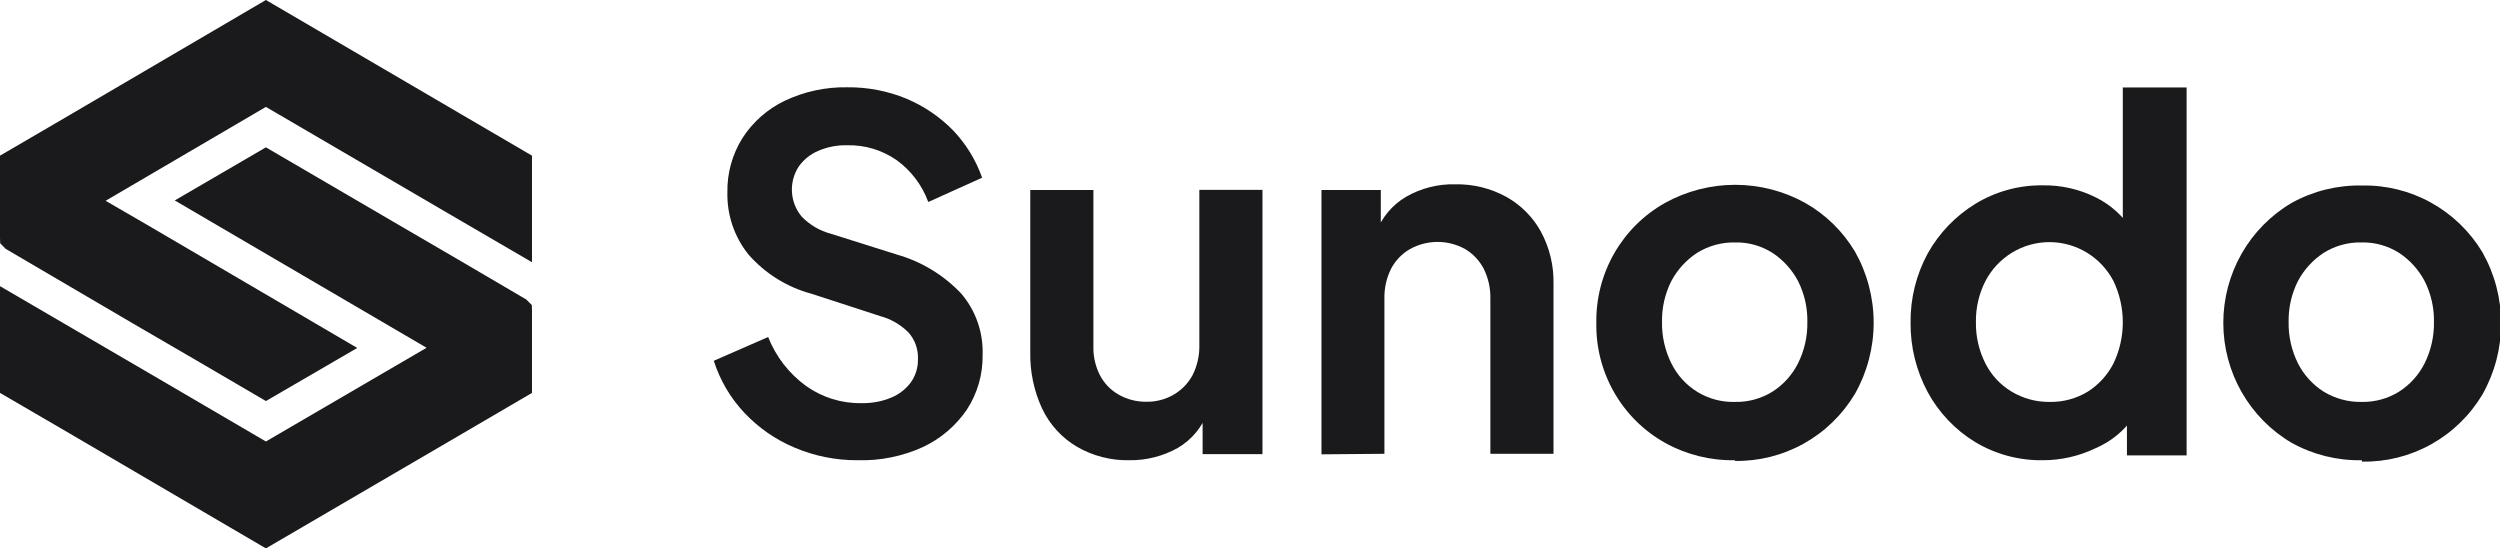 <svg width="155" height="34" viewBox="0 0 155 34" fill="none" xmlns="http://www.w3.org/2000/svg">
<g clip-path="url(#clip0_711_586)">
<path d="M53.181 28.534C51.834 28.544 50.498 28.277 49.257 27.749C48.085 27.257 47.029 26.524 46.154 25.597C45.288 24.679 44.639 23.575 44.255 22.369L47.625 20.895C48.103 22.106 48.913 23.155 49.96 23.918C50.962 24.638 52.165 25.015 53.394 24.994C54.033 25.012 54.669 24.895 55.26 24.65C55.743 24.452 56.164 24.124 56.476 23.703C56.772 23.283 56.926 22.777 56.913 22.261C56.938 21.657 56.727 21.066 56.327 20.615C55.845 20.13 55.246 19.781 54.589 19.604L50.323 18.216C48.809 17.812 47.448 16.966 46.409 15.784C45.537 14.704 45.073 13.347 45.098 11.954C45.072 10.752 45.398 9.569 46.036 8.554C46.684 7.551 47.596 6.75 48.67 6.24C49.877 5.671 51.198 5.388 52.531 5.412C53.791 5.398 55.043 5.64 56.209 6.122C57.288 6.577 58.267 7.242 59.089 8.08C59.891 8.918 60.506 9.92 60.891 11.018L57.553 12.524C57.17 11.476 56.482 10.569 55.58 9.92C54.684 9.301 53.617 8.981 52.531 9.006C51.916 8.991 51.305 9.108 50.739 9.35C50.258 9.551 49.841 9.883 49.534 10.308C49.223 10.774 49.071 11.329 49.1 11.889C49.129 12.45 49.337 12.986 49.694 13.417C50.192 13.938 50.823 14.311 51.517 14.493L55.612 15.784C57.127 16.215 58.501 17.048 59.59 18.194C60.491 19.247 60.967 20.602 60.923 21.992C60.944 23.203 60.602 24.392 59.942 25.403C59.256 26.405 58.317 27.204 57.223 27.716C55.954 28.294 54.572 28.574 53.181 28.534Z" fill="#1A191C"/>
<path d="M70.019 28.534C68.871 28.559 67.739 28.265 66.746 27.684C65.82 27.132 65.078 26.316 64.613 25.338C64.102 24.235 63.85 23.027 63.877 21.809V11.782H67.791V21.465C67.773 22.089 67.912 22.707 68.196 23.262C68.459 23.769 68.862 24.188 69.358 24.467C69.882 24.765 70.474 24.917 71.075 24.908C71.669 24.919 72.255 24.766 72.771 24.467C73.265 24.178 73.671 23.758 73.944 23.251C74.233 22.671 74.376 22.028 74.359 21.379V11.771H78.273V28.158H74.562V24.93L74.893 25.511C74.553 26.462 73.892 27.262 73.026 27.77C72.107 28.284 71.07 28.548 70.019 28.534Z" fill="#1A191C"/>
<path d="M81.931 28.168V11.782H85.61V15.009L85.311 14.439C85.655 13.496 86.316 12.705 87.177 12.201C88.098 11.67 89.145 11.402 90.206 11.427C91.322 11.402 92.425 11.673 93.405 12.212C94.301 12.714 95.04 13.46 95.538 14.364C96.072 15.353 96.341 16.466 96.317 17.592V28.136H92.403V18.528C92.419 17.879 92.276 17.236 91.987 16.656C91.722 16.151 91.323 15.73 90.835 15.44C90.312 15.151 89.725 14.999 89.129 14.999C88.533 14.999 87.946 15.151 87.423 15.44C86.926 15.726 86.52 16.147 86.25 16.656C85.96 17.236 85.817 17.879 85.834 18.528V28.136L81.931 28.168Z" fill="#1A191C"/>
<path d="M107.578 28.534C106.062 28.564 104.566 28.193 103.237 27.458C101.923 26.725 100.831 25.645 100.08 24.333C99.328 23.021 98.945 21.528 98.972 20.013C98.95 18.5 99.335 17.009 100.086 15.7C100.837 14.391 101.926 13.312 103.237 12.578C104.568 11.843 106.061 11.458 107.578 11.458C109.094 11.458 110.587 11.843 111.918 12.578C113.191 13.298 114.256 14.34 115.01 15.601C115.769 16.944 116.167 18.462 116.167 20.007C116.167 21.552 115.769 23.071 115.01 24.413C114.238 25.707 113.141 26.773 111.831 27.504C110.52 28.235 109.042 28.605 107.546 28.577L107.578 28.534ZM107.578 24.919C108.393 24.935 109.196 24.715 109.892 24.284C110.57 23.852 111.119 23.242 111.481 22.52C111.873 21.729 112.071 20.854 112.056 19.97C112.074 19.088 111.876 18.216 111.481 17.43C111.106 16.72 110.56 16.116 109.892 15.677C109.2 15.237 108.395 15.013 107.578 15.031C106.747 15.014 105.929 15.238 105.221 15.677C104.549 16.115 103.999 16.719 103.621 17.43C103.226 18.216 103.028 19.088 103.045 19.97C103.031 20.854 103.229 21.729 103.621 22.52C103.983 23.26 104.548 23.88 105.25 24.306C105.951 24.731 106.759 24.944 107.578 24.919Z" fill="#1A191C"/>
<path d="M126.666 28.534C125.185 28.559 123.727 28.168 122.454 27.404C121.224 26.653 120.212 25.588 119.521 24.317C118.809 22.996 118.443 21.515 118.455 20.013C118.437 18.509 118.804 17.027 119.521 15.709C120.226 14.45 121.24 13.394 122.464 12.642C123.721 11.874 125.165 11.475 126.634 11.491C127.775 11.47 128.905 11.725 129.929 12.233C130.866 12.694 131.656 13.41 132.211 14.299L131.614 15.106V5.423H135.57V28.233H131.87V25.07L132.286 25.855C131.696 26.715 130.874 27.387 129.918 27.792C128.903 28.281 127.791 28.534 126.666 28.534ZM127.082 24.919C127.911 24.934 128.727 24.714 129.439 24.284C130.117 23.854 130.669 23.248 131.038 22.53C131.417 21.735 131.614 20.863 131.614 19.98C131.614 19.098 131.417 18.226 131.038 17.43C130.657 16.7 130.086 16.089 129.386 15.663C128.686 15.237 127.884 15.011 127.066 15.011C126.248 15.011 125.446 15.237 124.746 15.663C124.046 16.089 123.475 16.7 123.094 17.43C122.695 18.215 122.493 19.087 122.507 19.97C122.492 20.859 122.694 21.738 123.094 22.53C123.461 23.26 124.027 23.868 124.725 24.284C125.425 24.703 126.225 24.922 127.039 24.919H127.082Z" fill="#1A191C"/>
<path d="M146.426 28.534C144.911 28.564 143.415 28.193 142.086 27.458C140.796 26.701 139.725 25.615 138.981 24.309C138.236 23.004 137.845 21.524 137.845 20.018C137.845 18.512 138.236 17.032 138.981 15.726C139.725 14.421 140.796 13.335 142.086 12.578C143.421 11.84 144.925 11.469 146.448 11.502C147.942 11.472 149.419 11.839 150.729 12.566C152.039 13.293 153.137 14.354 153.912 15.644C154.671 16.987 155.069 18.505 155.069 20.05C155.069 21.595 154.671 23.114 153.912 24.456C153.14 25.75 152.043 26.816 150.733 27.547C149.422 28.278 147.944 28.648 146.448 28.62L146.426 28.534ZM146.426 24.919C147.242 24.935 148.045 24.715 148.74 24.284C149.418 23.852 149.967 23.242 150.329 22.52C150.722 21.729 150.919 20.854 150.905 19.97C150.922 19.088 150.724 18.216 150.329 17.43C149.955 16.72 149.408 16.116 148.74 15.677C148.048 15.238 147.243 15.014 146.426 15.031C145.595 15.01 144.776 15.234 144.069 15.677C143.398 16.115 142.848 16.719 142.47 17.43C142.075 18.216 141.877 19.088 141.894 19.97C141.88 20.854 142.077 21.729 142.47 22.52C142.835 23.243 143.388 23.852 144.069 24.284C144.78 24.716 145.597 24.936 146.426 24.919Z" fill="#1A191C"/>
<path d="M12.146 22.326L8.243 20.056L0.352 15.429L0.011 15.085L0 14.708V9.651L4.351 7.112L16.486 0L32.983 9.651V16.258L27.758 13.213L16.486 6.628L6.548 12.449L9.128 13.944L22.149 21.573L16.486 24.865L12.146 22.326Z" fill="#1A191C"/>
<path d="M4.34 26.888L0 24.36V17.742L9.128 23.068L16.486 27.372L26.447 21.562L10.835 12.427L16.486 9.135L24.74 13.955L28.633 16.225L32.632 18.571L32.973 18.915L32.983 19.292V24.36L28.643 26.899L16.486 34L4.34 26.888Z" fill="#1A191C"/>
</g>
<defs>
<clipPath id="clip0_711_586">
<rect width="155" height="34" fill="white"/>
</clipPath>
</defs>
</svg>
